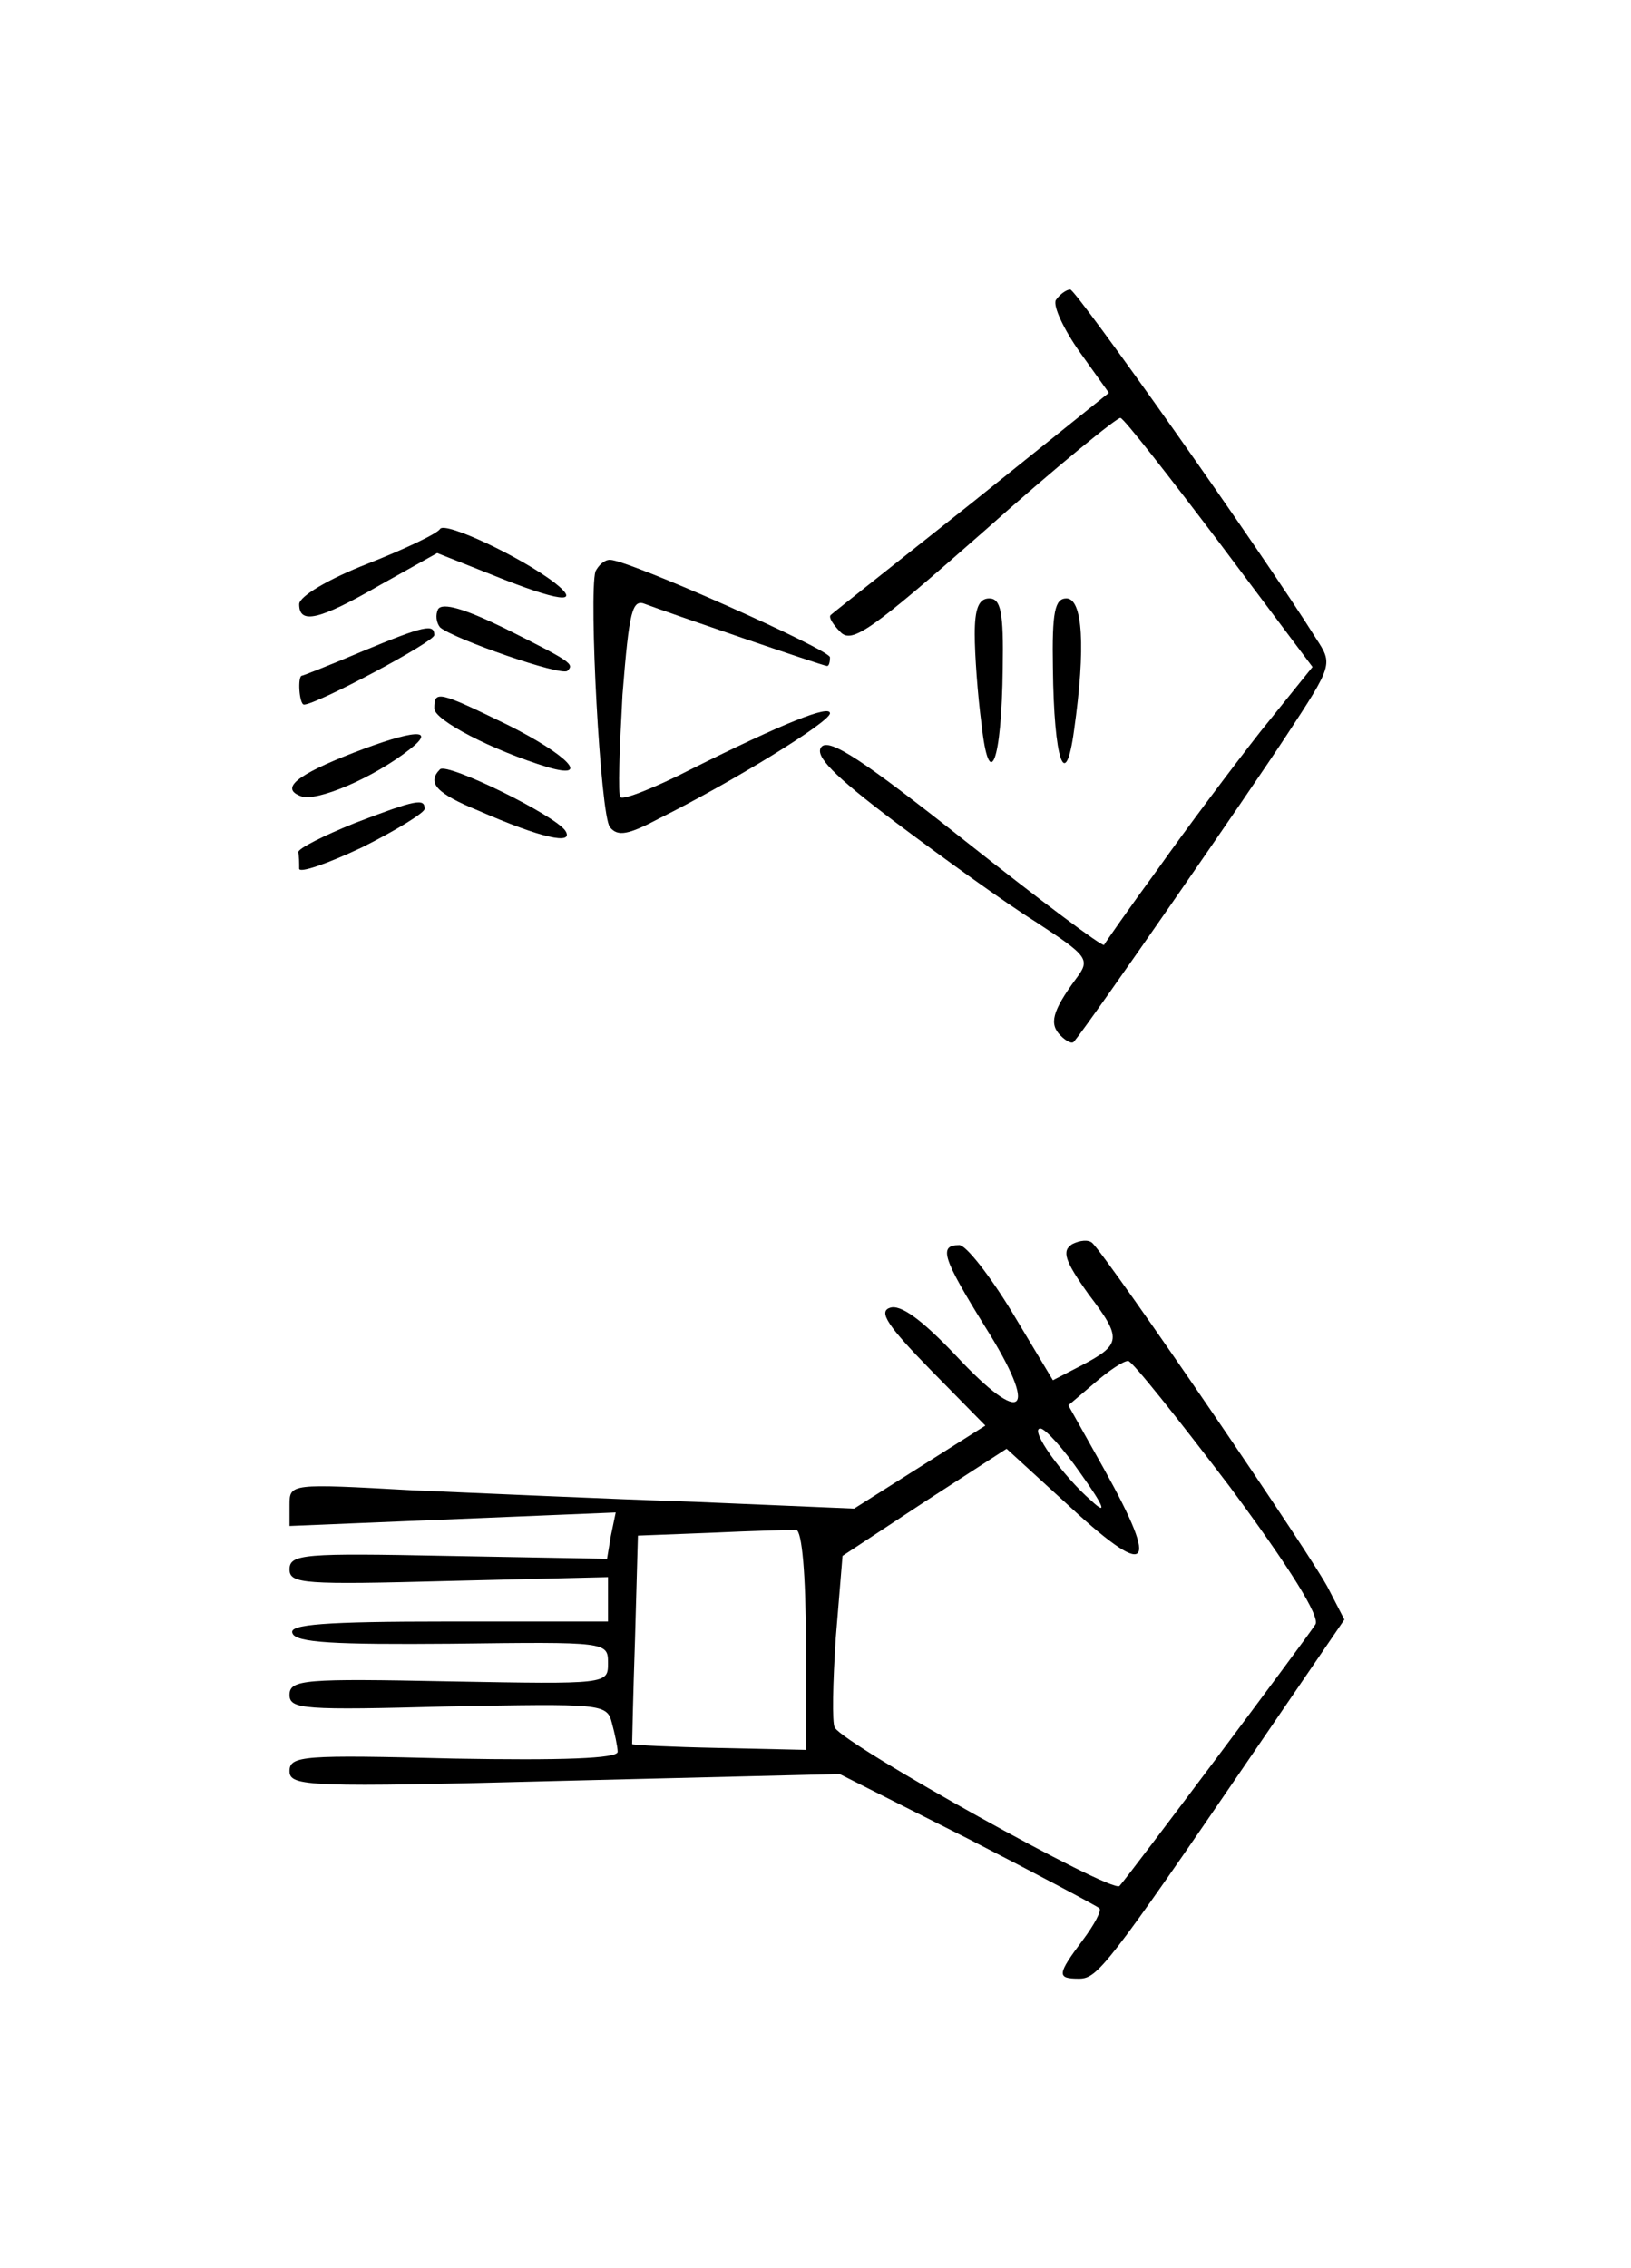 <?xml version="1.0" standalone="no"?>
<!DOCTYPE svg PUBLIC "-//W3C//DTD SVG 20010904//EN"
 "http://www.w3.org/TR/2001/REC-SVG-20010904/DTD/svg10.dtd">
<svg version="1.0" xmlns="http://www.w3.org/2000/svg"
 width="169pt" height="235pt" viewBox="0 0 169 235"
 preserveAspectRatio="xMidYMid meet">
<g transform="translate(0,235) scale(0.1,-0.1)"
fill="#000000" stroke="none">
<path d="M1094 2039 c-3 -6 8 -30 25 -54 l30 -42 -142 -114 c-78 -62 -144
-114 -146 -116 -3 -2 2 -10 10 -18 12 -12 32 2 149 105 74 66 138 118 141 117
4 -1 50 -60 103 -130 l96 -128 -54 -67 c-29 -37 -77 -101 -106 -142 -30 -41
-55 -77 -56 -79 -2 -2 -66 46 -143 107 -106 84 -142 108 -150 98 -7 -9 12 -29
77 -78 48 -36 113 -83 145 -103 55 -36 57 -39 42 -59 -25 -34 -28 -47 -16 -59
6 -6 12 -9 14 -6 16 19 182 259 220 317 48 73 48 74 31 100 -57 91 -249 362
-255 362 -4 0 -11 -5 -15 -11z"/>
<path d="M456 1802 c-3 -5 -37 -21 -75 -36 -41 -16 -71 -34 -71 -42 0 -21 20
-17 84 20 l59 33 58 -23 c67 -27 93 -31 64 -8 -35 27 -114 64 -119 56z"/>
<path d="M617 1758 c-7 -24 5 -253 15 -265 8 -10 19 -8 51 9 76 38 177 100
177 109 0 9 -48 -10 -144 -58 -37 -19 -70 -32 -73 -29 -3 2 -1 50 2 106 7 88
10 100 24 94 21 -8 184 -64 188 -64 2 0 3 4 3 9 0 8 -209 101 -228 101 -6 0
-12 -6 -15 -12z"/>
<path d="M454 1719 c-3 -6 -2 -14 2 -19 14 -12 126 -51 132 -45 7 7 5 9 -65
44 -41 20 -64 27 -69 20z"/>
<path d="M1010 1693 c0 -21 3 -63 7 -93 8 -73 21 -40 22 58 1 58 -2 72 -14 72
-11 0 -15 -11 -15 -37z"/>
<path d="M1091 1658 c1 -96 13 -131 22 -64 12 85 9 136 -8 136 -12 0 -15 -14
-14 -72z"/>
<path d="M375 1675 c-33 -14 -61 -25 -62 -25 -5 0 -3 -30 2 -30 13 0 135 65
135 72 0 12 -10 10 -75 -17z"/>
<path d="M450 1616 c0 -12 59 -43 118 -61 45 -13 20 13 -42 44 -72 35 -76 36
-76 17z"/>
<path d="M366 1570 c-59 -23 -76 -37 -54 -45 16 -6 75 19 113 49 28 22 3 20
-59 -4z"/>
<path d="M456 1553 c-14 -14 -4 -25 40 -43 64 -28 99 -36 90 -21 -10 16 -122
71 -130 64z"/>
<path d="M367 1497 c-32 -13 -58 -26 -58 -30 1 -4 1 -11 1 -17 0 -5 29 5 65
22 36 18 65 36 65 40 0 11 -8 10 -73 -15z"/>
<path d="M1111 1061 c-11 -7 -8 -17 17 -52 35 -46 34 -52 -8 -74 l-29 -15 -42
70 c-23 38 -48 70 -55 70 -22 0 -17 -14 27 -85 56 -89 40 -105 -30 -30 -36 38
-58 54 -69 50 -12 -4 -2 -19 42 -64 l57 -58 -68 -43 -68 -43 -165 7 c-91 3
-222 9 -293 12 -126 7 -127 7 -127 -15 l0 -22 169 7 169 7 -5 -24 -4 -24 -165
3 c-149 3 -164 2 -164 -14 0 -15 15 -16 165 -12 l165 4 0 -23 0 -23 -166 0
c-128 0 -165 -3 -161 -12 3 -10 44 -12 165 -11 161 2 162 2 162 -20 0 -22 0
-22 -165 -19 -149 3 -165 2 -165 -14 0 -15 15 -16 164 -12 159 3 165 3 170
-17 3 -11 6 -25 6 -30 0 -7 -58 -9 -170 -7 -156 4 -170 3 -170 -13 0 -16 19
-17 285 -10 l285 7 133 -67 c72 -37 134 -70 136 -72 3 -2 -5 -17 -17 -33 -27
-36 -27 -40 -4 -40 19 0 29 12 180 233 l95 139 -16 31 c-13 28 -227 341 -245
359 -4 4 -13 3 -21 -1z m163 -251 c63 -85 94 -135 89 -143 -11 -17 -193 -260
-203 -271 -8 -8 -283 145 -295 164 -3 5 -2 47 1 93 l7 85 85 56 85 55 59 -54
c89 -83 101 -73 42 33 l-37 66 27 23 c15 13 30 23 35 23 4 0 51 -59 105 -130z
m-154 13 c25 -35 27 -43 11 -28 -30 26 -65 75 -53 75 5 0 24 -21 42 -47z
m-285 -173 l0 -113 -90 2 c-49 1 -90 3 -90 4 0 1 1 50 3 109 l3 107 77 3 c42
2 82 3 87 3 6 -1 10 -47 10 -115z"/>
</g>
</svg>

